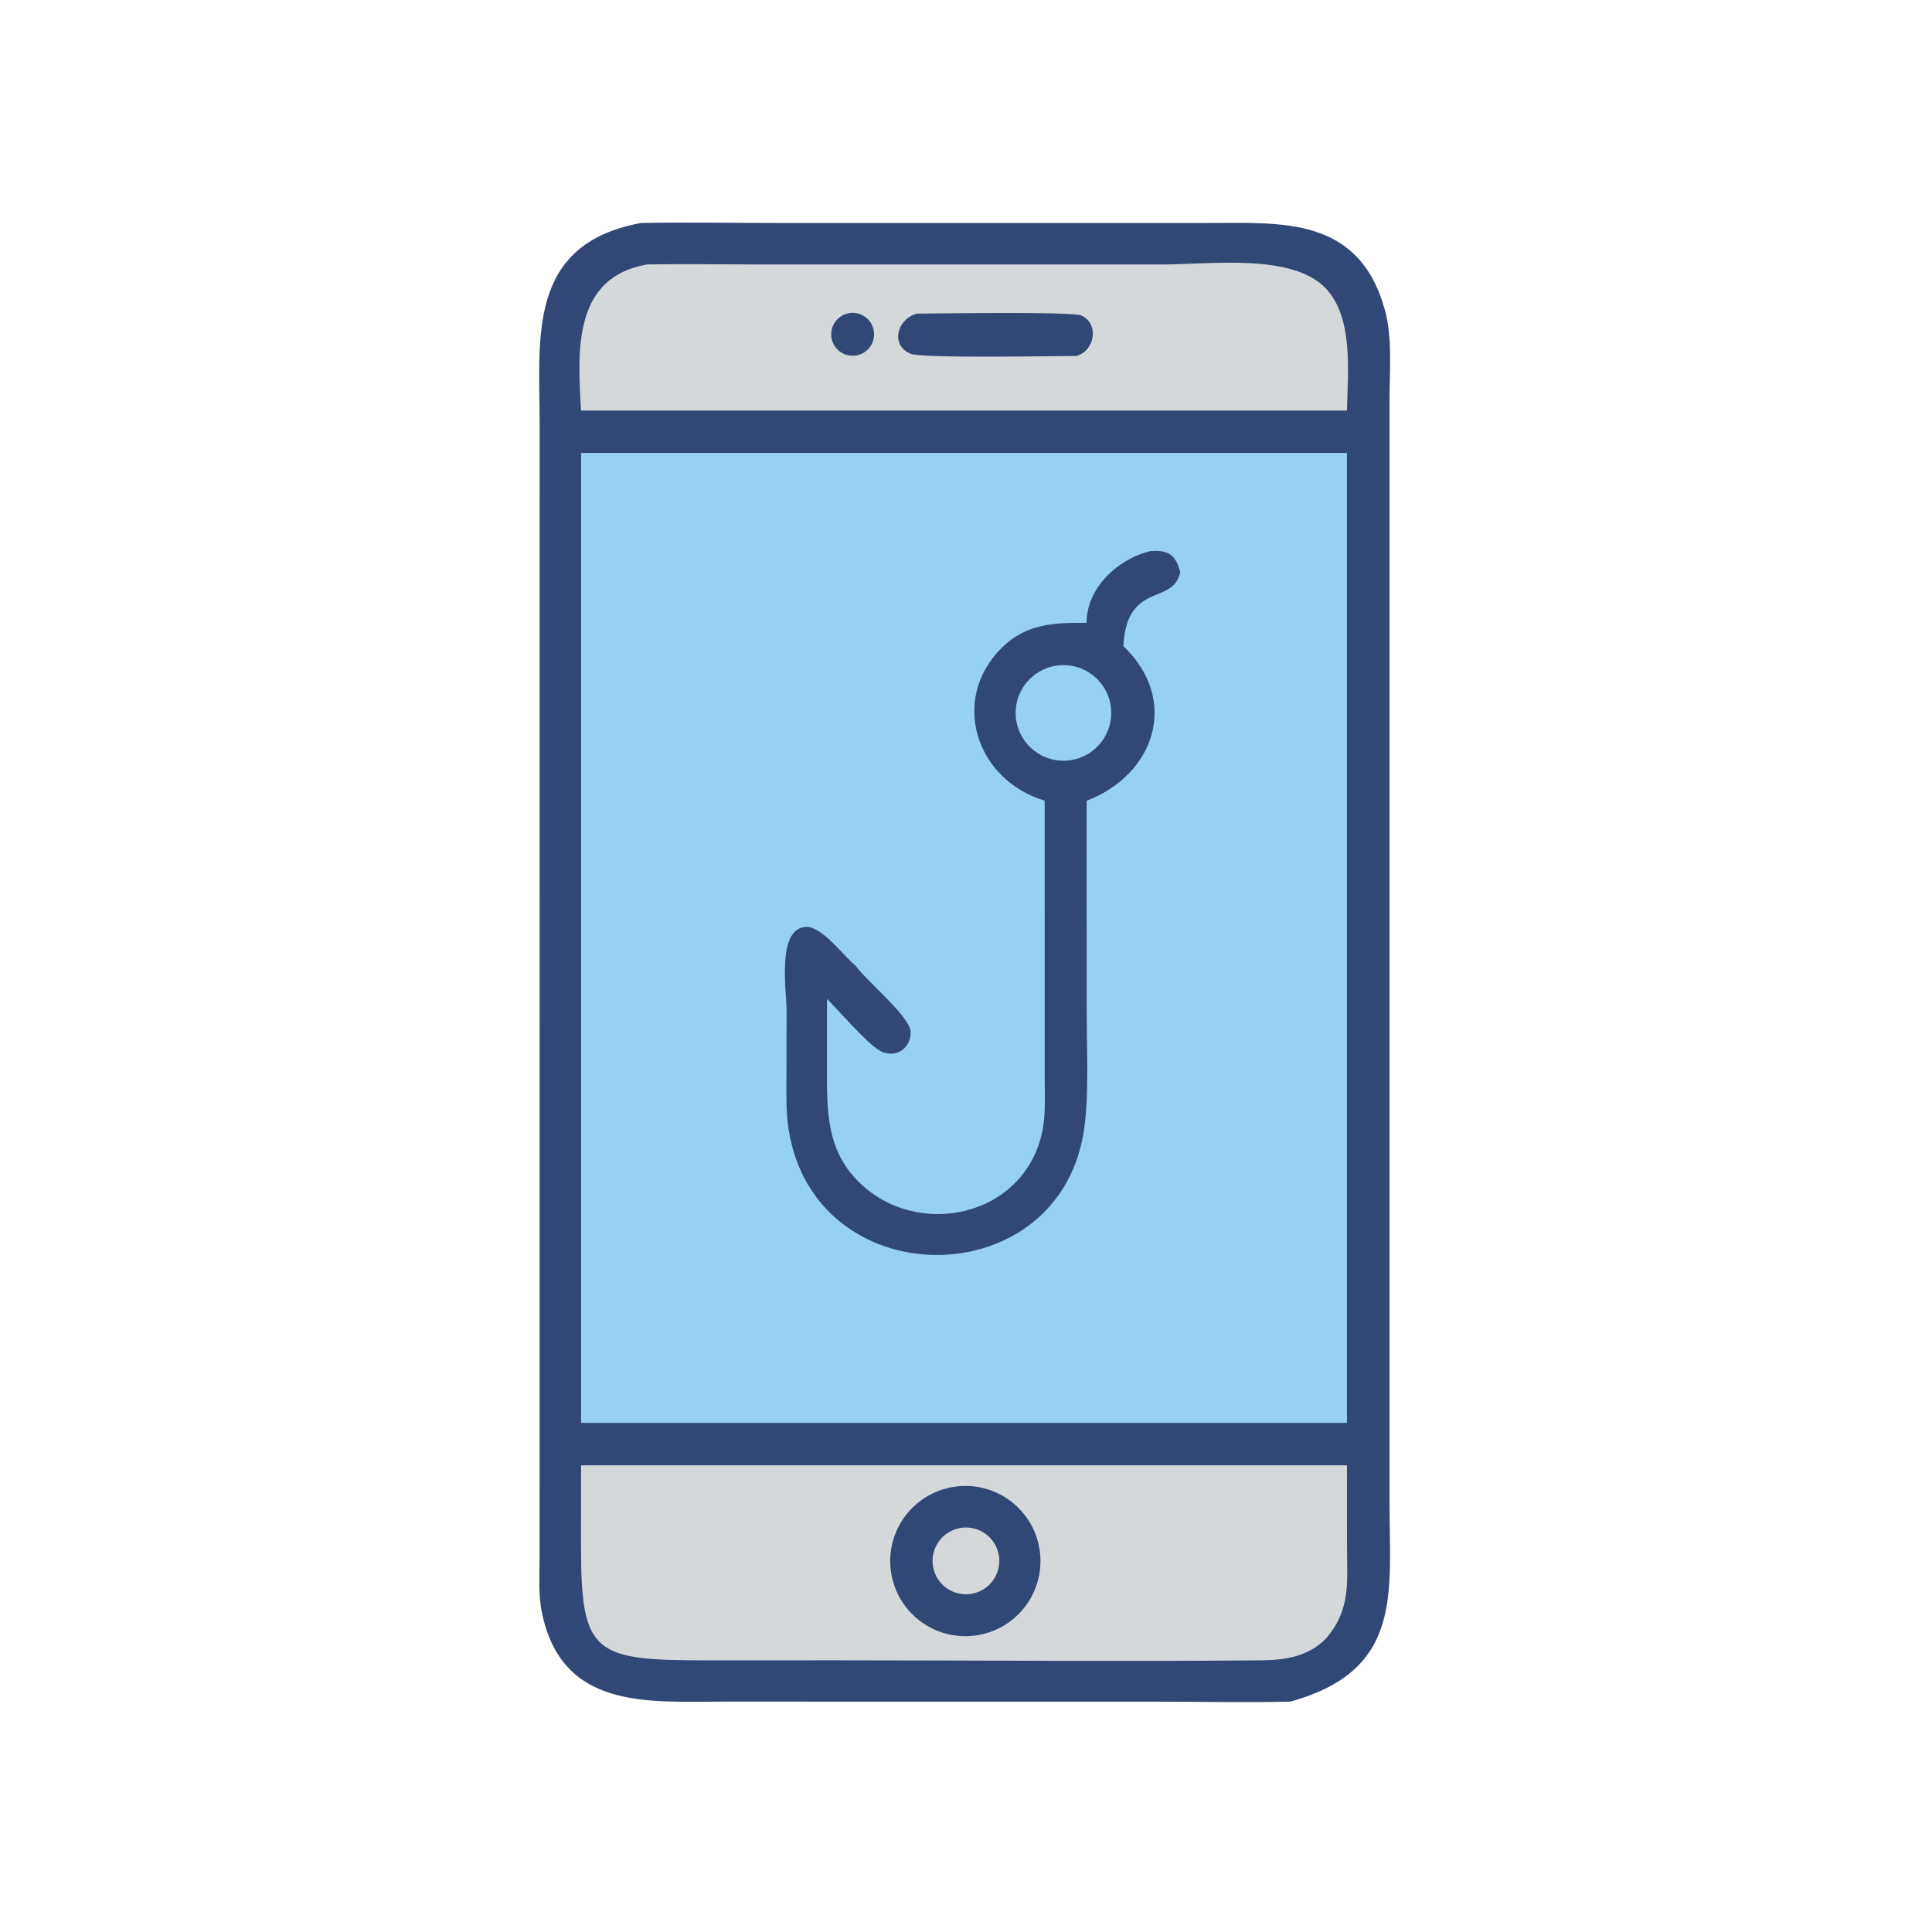 <?xml version="1.0" encoding="utf-8" ?><svg xmlns="http://www.w3.org/2000/svg" xmlns:xlink="http://www.w3.org/1999/xlink" width="60" height="60" viewBox="0 0 60 60"><path fill="#314776" transform="matrix(0.117 0 0 0.117 -0 -3.05176e-05)" d="M170.137 59.185C182.467 58.966 194.839 59.188 207.174 59.19L320.447 59.19C340.077 59.183 360.656 57.315 367.563 82.152C369.646 89.643 368.839 98.198 368.831 105.932L368.825 398.681C368.835 422.935 372.525 443.341 342.5 451.668C330.143 451.959 317.719 451.674 305.352 451.673L191.345 451.672C171.768 451.681 148.975 453.764 143.788 427.783C142.873 423.202 143.229 418.23 143.231 413.57L143.244 112.599C143.245 89.9 139.664 64.823 170.137 59.185Z"/><path fill="#96D1EF" transform="matrix(0.117 0 0 0.117 -0 -3.05176e-05)" d="M271.338 120.218L357.531 120.218L357.531 377.682L241.375 377.682L154.235 377.682L154.235 120.218L271.338 120.218Z"/><path fill="#314776" transform="matrix(0.117 0 0 0.117 -0 -3.05176e-05)" d="M305.339 146.289C309.993 145.924 312.117 147.196 313.274 151.883C311.431 160.758 299.065 154.208 298.181 171.502C313.227 185.875 306.484 205.672 288.425 212.542L288.431 268.085C288.434 277.83 289.172 291.626 287.556 301.008C280.126 344.145 216.214 343.898 209.321 299.753C208.593 295.091 208.745 290.347 208.75 285.644L208.788 268.261C208.799 263.137 206.119 246.914 213.624 246.056C218.049 245.55 223.537 253.444 227.066 256.283C229.933 260.373 241.62 269.864 241.714 273.879C241.827 278.706 237.128 281.276 233.087 278.603C229.51 276.236 222.87 268.509 219.519 265.131L219.503 283.02C219.5 294.294 219.19 304.908 227.732 313.518C243.234 329.143 271.696 323.205 276.592 300.621C277.599 295.977 277.311 291.431 277.305 286.725L277.295 212.542C258.876 206.921 252.202 185.596 265.863 171.981C272.357 165.509 279.812 165.271 288.425 165.322C288.376 156.046 296.795 148.294 305.339 146.289Z"/><path fill="#96D1EF" transform="matrix(0.117 0 0 0.117 -0 -3.05176e-05)" d="M281.765 176.554C288.752 176.27 294.651 181.693 294.955 188.679C295.259 195.665 289.854 201.58 282.869 201.904C275.855 202.23 269.91 196.797 269.605 189.782C269.3 182.768 274.75 176.839 281.765 176.554Z"/><path fill="#D4D8DA" transform="matrix(0.117 0 0 0.117 -0 -3.05176e-05)" d="M154.235 388.944L357.531 388.944L357.541 410.546C357.576 420.086 358.577 427.285 351.913 434.973C347.35 439.625 341.299 440.641 335.063 440.704C297.565 441.084 260.022 440.699 222.52 440.702L187.809 440.714C157.678 440.728 154.225 439.132 154.224 410.602L154.235 388.944Z"/><path fill="#314776" transform="matrix(0.117 0 0 0.117 -0 -3.05176e-05)" d="M254.026 394.544C264.889 393.334 274.702 401.095 276.027 411.945C277.353 422.795 269.696 432.69 258.861 434.131C251.748 435.076 244.676 432.128 240.341 426.41C236.007 420.693 235.078 413.087 237.909 406.494C240.74 399.901 246.895 395.338 254.026 394.544Z"/><path fill="#D4D8DA" transform="matrix(0.117 0 0 0.117 -0 -3.05176e-05)" d="M254.638 405.631C257.772 404.997 261.004 406.102 263.095 408.521C265.186 410.939 265.812 414.297 264.732 417.307C263.652 420.316 261.035 422.51 257.883 423.048C253.112 423.863 248.57 420.696 247.683 415.938C246.796 411.179 249.893 406.589 254.638 405.631Z"/><path fill="#D4D8DA" transform="matrix(0.117 0 0 0.117 -0 -3.05176e-05)" d="M171.795 70.189C181.48 70.037 191.185 70.186 200.872 70.189L308.87 70.195C321.236 70.195 342.995 67.166 351.897 76.543C359.311 84.353 357.735 98.683 357.531 108.977L340.375 108.977L154.235 108.977C153.28 93.02 152.093 73.575 171.795 70.189Z"/><path fill="#314776" transform="matrix(0.117 0 0 0.117 -0 -3.05176e-05)" d="M243.368 83.247C248.615 83.248 284.69 82.648 287.049 83.742C291.808 85.947 290.637 92.984 285.813 94.486C279.736 94.49 244.558 95.155 241.687 93.903C236.115 91.473 238.261 84.561 243.368 83.247Z"/><path fill="#314776" transform="matrix(0.117 0 0 0.117 -0 -3.05176e-05)" d="M225.416 83.118C228.492 82.624 231.394 84.696 231.927 87.766C232.459 90.835 230.425 93.763 227.362 94.335C225.346 94.711 223.283 93.973 221.962 92.404C220.642 90.835 220.267 88.677 220.982 86.754C221.697 84.832 223.391 83.443 225.416 83.118Z"/></svg>